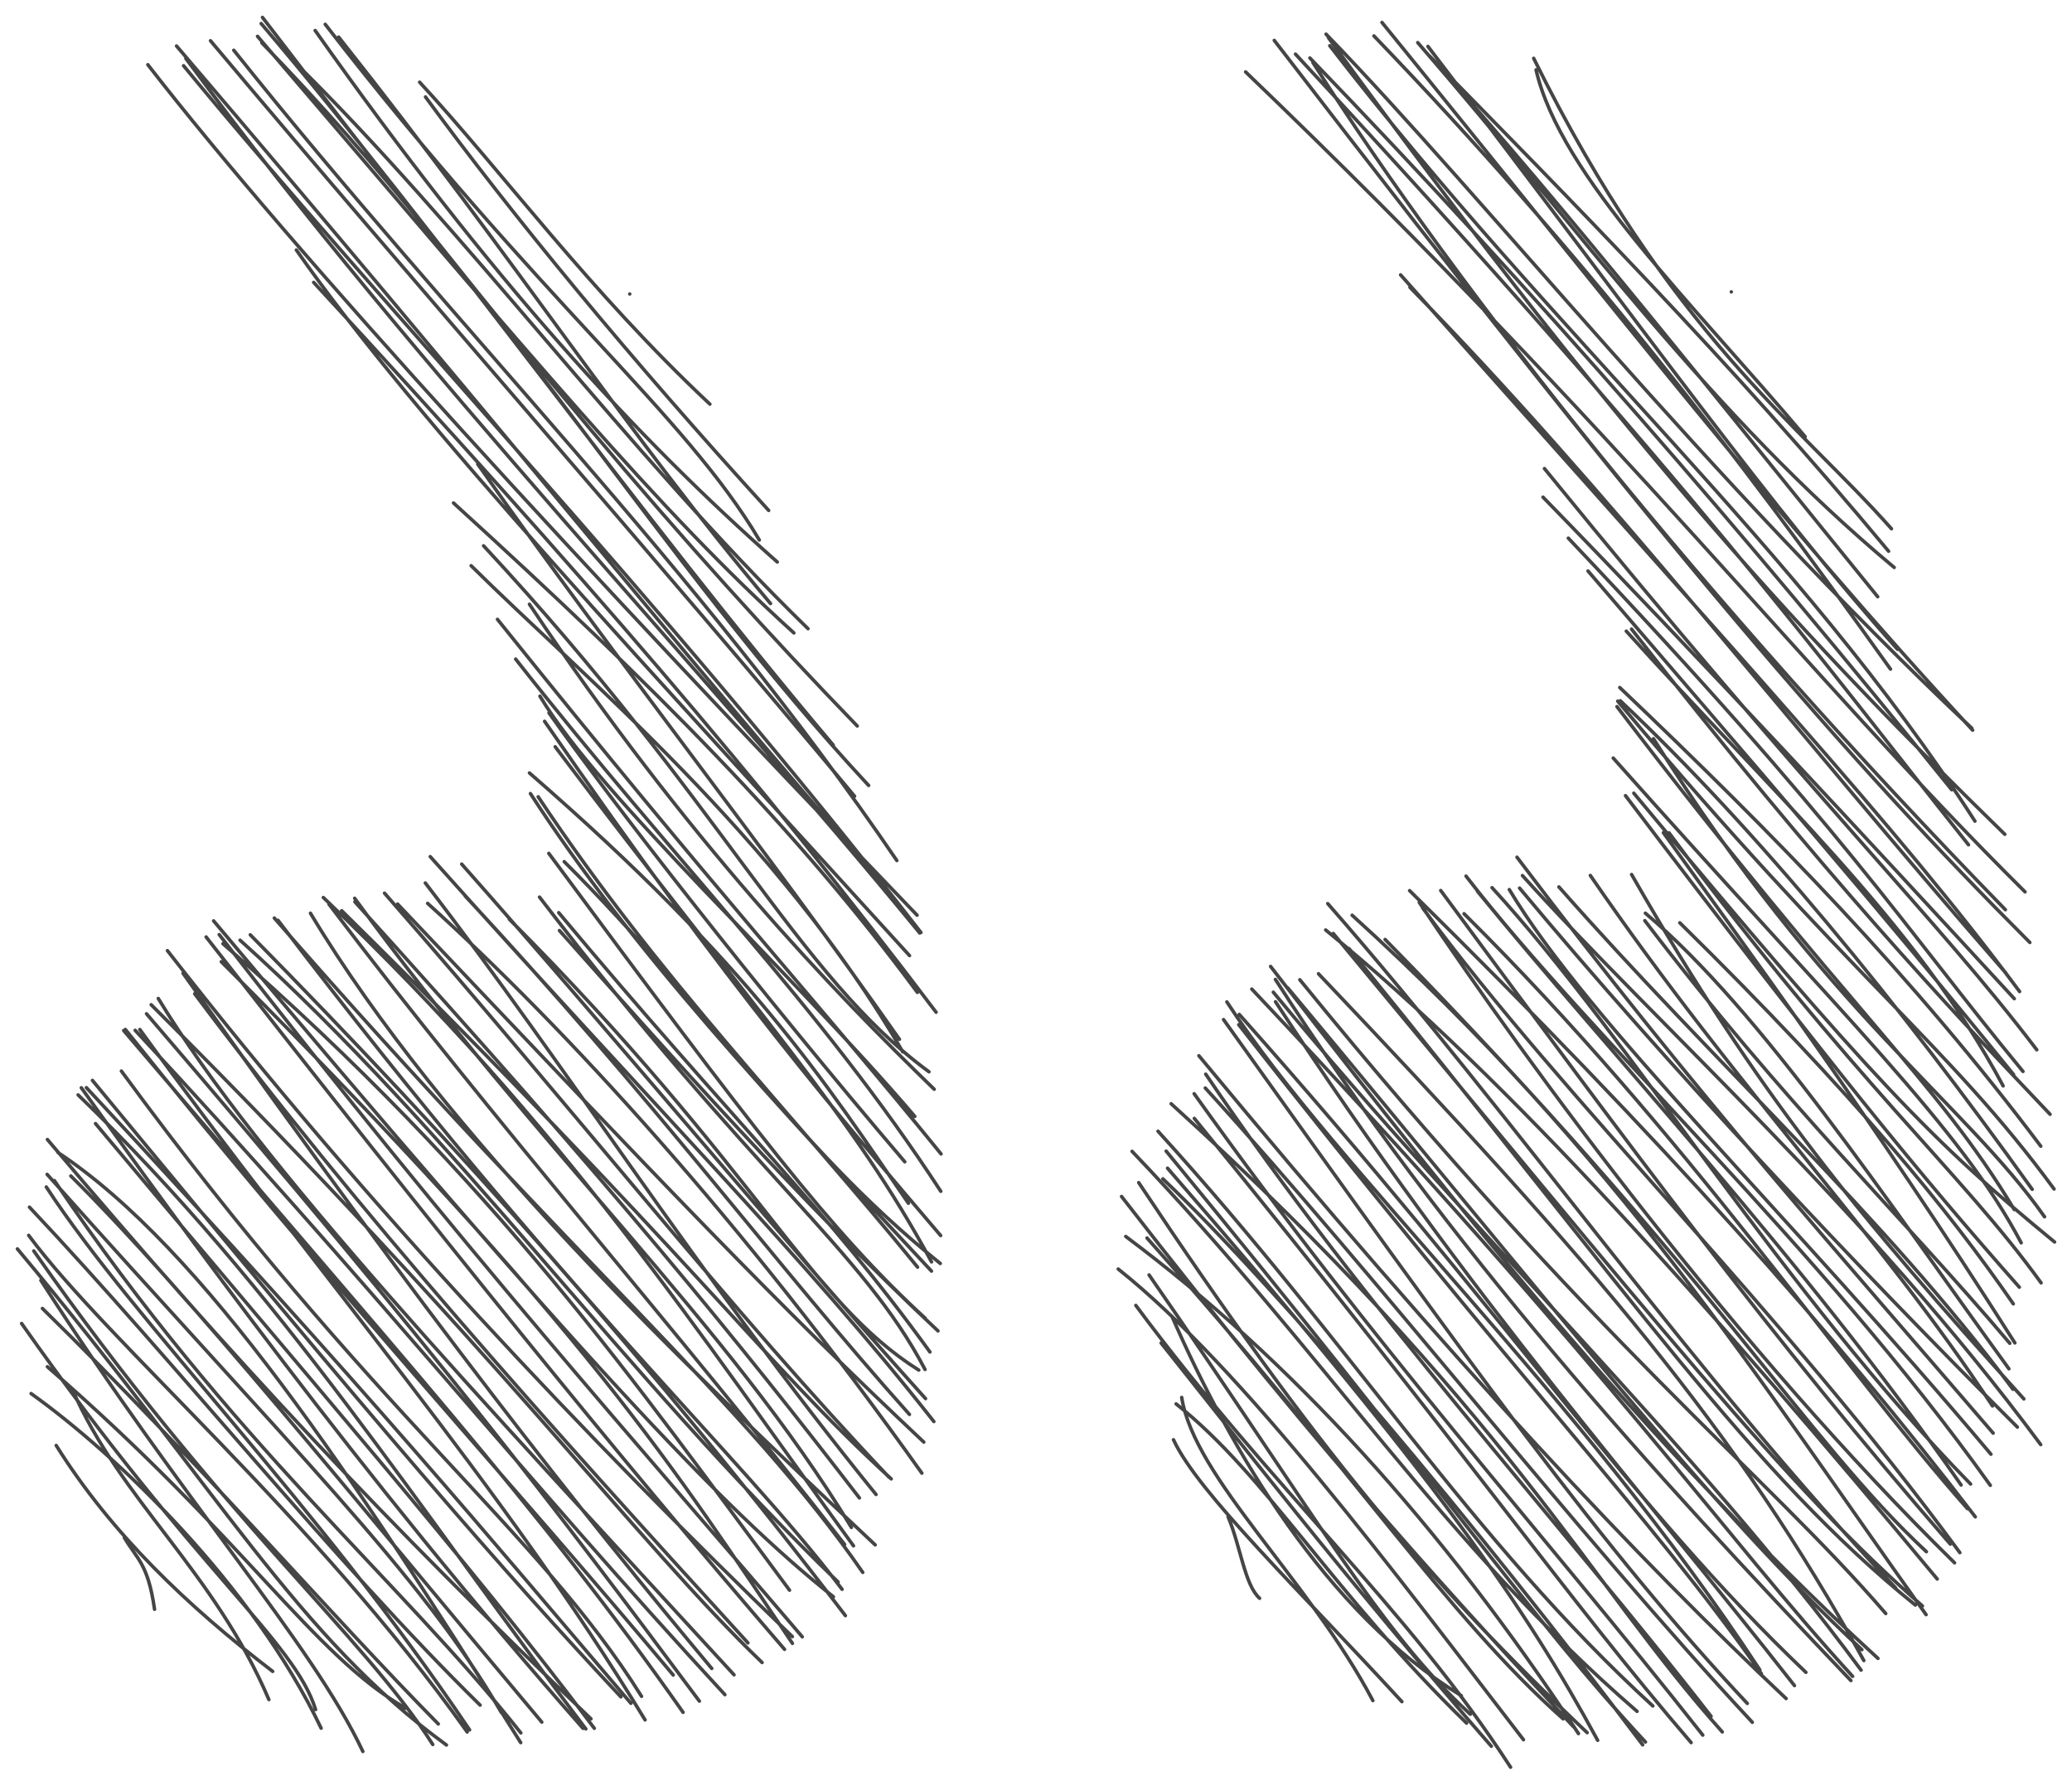 <svg width="119" height="102" viewBox="0 0 119 102" fill="none" xmlns="http://www.w3.org/2000/svg">
<path d="M103.677 25.084C97.205 17.396 89.633 10.13 88.219 4.011M108.466 31.66C99.42 20.771 89.846 11.117 82.084 3.197M108.789 32.593C98.144 23.701 90.821 13.283 81.425 2.447M108.576 38.432C99.588 25.844 90.845 14.471 78.908 2.063M113.246 41.825C97.889 27.343 85.352 11.438 76.159 1.962M112.091 45.36C100.262 30.693 88.3 16.872 75.231 3.332M113.055 48.521C104.787 38.148 97.314 27.803 74.403 3.109M116.303 51.226C103.674 38.697 93.47 25.194 71.539 4.131M115.205 55.889C102.497 41.323 92.404 28.163 80.976 16.501M115.686 57.361C107.022 47.951 97.716 37.897 88.618 28.554M116.186 61.54C109.247 53.118 106.101 47.82 90.072 30.909M115.045 62.371C110.039 52.987 101.625 45.374 93.401 36.25M117.207 65.832C109.852 56.054 101.896 47.939 93.027 39.489M117.971 68.293C111.812 59.901 106.414 56.378 92.91 40.272M117.423 69.889C112.789 63.282 104.977 58.293 94.963 42.429M118 71.337C111.081 65.656 107.568 62.079 93.834 45.558M117.226 73.683C112.522 67.176 106.718 62.435 95.858 47.837M115.628 74.888C111.964 69.569 106.57 62.941 96.474 53.001M115.377 78.619C108.264 68.817 101.17 58.082 94.498 52.451M115.608 79.794C108.165 69.787 98.513 61.14 89.533 50.941M117.203 82.973C107.202 69.473 95.274 58.97 87.437 50.289M114.472 82.314C105.746 72.144 97.615 63.123 87.124 49.235M114.308 85.312C104.442 71.487 91.549 59.836 84.198 50.321M112.631 85.292C103.474 72.174 92.439 60.503 84.852 51.19M113.447 87.123C105.382 76.615 95.611 65.592 80.957 51.154M112.56 89.179C102.351 75.252 89.952 63.332 81.705 52.149M110.638 89.124C103.619 82.601 98.501 73.288 79.55 53.959M111.26 90.693C98.379 75.216 86.786 62.085 76.137 53.415M110.411 92.24C102.679 85.489 95.309 76.206 76.573 53.616M108.303 92.676C101.397 84.645 91.664 77.167 74.653 56.273M106.934 94.753C98.309 86.758 89.414 75.284 73.959 56.74M106.887 95.927C97.298 82.945 84.892 71.25 73.129 56.988M106.302 96.525C94.985 84.671 83.209 71.719 73.249 56.254M103.717 96.053C93.596 86.41 86.729 75.737 71.174 58.264M101.159 96.129C94.782 87.031 87.073 79.189 71.145 58.854M102.582 97.559C94.288 89.751 83.73 78.611 68.855 60.637M98.915 99.476C91.268 90.945 86.576 80.918 67.262 63.395M97.796 99.659C88.439 87.782 79.182 77.675 68.584 62.819M94.927 97.985C84.536 88.476 77.595 77.154 66.507 64.973M94.342 100.217C84.735 87.456 73.494 74.088 66.786 67.708M91.758 99.958C87.634 92.379 82.751 85.168 67.054 67.096M90.655 99.571C82.782 87.573 74.076 78.057 64.653 71.017M89.774 98.725C83.05 92.748 77.825 84.533 65.875 71.106M86.756 101.503C80.718 92.184 73.099 85.588 65.233 74.977M85.651 100.299C77.558 91.026 70.525 81.947 66.686 77.138M84.228 98.969C76.579 91.531 72.759 84.773 67.547 80.634M80.514 97.738C74.619 91.317 68.8 85.735 67.396 82.693M72.342 91.8C71.485 91.039 71.249 88.805 70.531 87.117M108.631 30.37C103.344 24.392 95.915 19.197 88.083 3.35M107.84 34.273C98.863 23.25 89.631 11.541 82.306 3.463M108.981 37.294C101.706 29.153 95.09 19.809 82.01 2.665M113.294 41.938C101.964 29.686 93.082 18.154 79.37 1.289M113.426 47.164C103.275 31.392 89.44 19.569 76.372 2.625M115.141 47.919C104.237 37.264 94.064 26.534 76.294 2.163M115.174 52.25C97.865 34.474 83.922 16.944 75.405 3.594M116.579 54.132C106.129 43.656 96.386 32.487 73.184 2.32M115.99 56.951C108.865 47.376 100.348 38.238 80.44 15.788M116.977 60.297C111.122 52.598 104.551 46.392 88.701 26.913M115.647 61.722C107.63 51.837 101.218 44.472 91.204 32.797M117.742 64.001C111.966 57.925 104.873 50.399 93.703 36.134M116.714 68.311C109.033 57.584 100.908 47.642 93.057 40.249M115.682 69.472C111.205 62.009 106.289 58.189 92.867 40.586M116.082 71.383C112.597 64.776 106.119 58.667 92.651 43.54M115.975 73.931C110.396 67.624 105.068 61.141 93.356 45.699M115.72 77.132C107.516 64.222 99.665 53.568 95.531 47.826M115.426 77.154C109.184 69.764 102.519 63.462 94.466 52.878M116.234 80.348C106.757 69.862 100.952 62.882 93.707 50.228M114.433 80.754C107.95 70.903 99.942 62.814 91.337 50.283M115.861 81.966C106.607 72.734 95.946 61.414 87.272 51.008M114.344 83.525C102.742 69.72 91.254 58.727 86.684 51.095M113.177 85.238C102.627 74.483 93.533 59.522 85.692 50.984M112.999 86.654C105.53 78.213 97.04 65.331 84.085 52.481M112.008 88.687C101.744 76.869 93.995 66.363 82.744 51.147M112.255 89.763C99.841 77.575 87.932 61.437 81.512 51.829M110.619 92.74C100.875 79.067 93.051 66.535 77.656 52.567M108.872 91.206C97.604 79.351 87.025 64.203 76.256 51.899M110.004 92.189C100.641 84.647 93.851 74.62 77.479 54.485M107.045 95.376C99.771 82.19 91.722 72.759 75.724 55.929M107.856 95.252C93.274 81.896 80.385 65.095 72.973 55.508M106.402 96.283C99.126 88.344 92.821 78.984 71.894 56.809M103.061 96.814C94.364 85.707 84.544 74.773 73.255 57.537M101.075 95.918C90.733 80.11 76.764 67.197 70.462 57.546M100.352 97.839C92.157 89.11 84.761 78.835 70.271 58.561M100.639 98.921C90.592 88.137 79.135 73.352 69.222 62.492M98.272 98.581C89.443 87.201 78.555 75.439 69.249 61.696M97.126 100.089C89.986 91.781 84.248 83.437 68.593 64.237M94.503 100.054C87.879 92.924 82.909 85.459 66.975 66.115M94.021 98.295C82.871 88.647 76.207 77.846 65.017 66.128M91.154 99.517C82.048 90.893 75.537 83.16 65.399 67.926M90.363 99.173C84.22 92.562 76.607 84.457 64.413 68.721M87.497 99.923C80.089 90.313 71.382 78.593 64.222 72.889M84.445 98.46C79.264 93.711 75.499 86.936 65.994 73.227M83.928 97.393C76.165 92.651 70.66 83.265 67.301 75.592M78.847 97.675C75.167 90.714 68.596 84.878 67.868 80.263M40.771 23.212C33.857 16.729 28.84 9.847 24.102 4.722M43.609 31.015C39.267 23.688 31.119 17.46 18.679 1.397M44.641 32.279C36.491 25.066 28.287 16.172 18.1 1.752M45.595 36.353C37.771 29.258 31.006 21.034 14.791 2.086M49.232 41.697C39.317 31.449 29.595 19.992 15.075 1M49.081 45.732C38.087 32.513 23.979 16.499 12.089 2.34M49.868 49.79C38.798 37.125 27.905 23.425 10.139 2.641M52.671 52.567C33.426 32.546 16.863 14.517 8.491 3.716M52.236 54.886C37.559 38.717 23.927 24.251 17.02 14.36M52.688 56.999C45.803 47.671 37.672 39.49 26.046 28.889M51.848 60.416C44.633 48.012 33.575 38.956 27.058 32.492M53.653 62.562C47.835 56.914 39.463 48.255 30.407 34.706M52.541 64.123C45.324 55.667 34.506 45.82 31.01 39.985M51.964 66.729C43.491 56.794 35.049 45.943 31.529 40.945M52.171 69.11C47.377 62.149 43.182 55.494 30.407 44.395M53.497 73.007C44.388 63.249 36.217 54.475 30.464 45.58M54.004 72.57C45.195 65.474 40.942 57.988 32.404 49.49M53.871 76.442C46.067 69.141 38.253 60.334 32.13 53.447M53.127 78.658C49.564 71.843 43.275 67.573 30.986 51.526M53.156 80.331C44.577 70.802 35.345 59.606 26.516 49.63M53.634 81.649C46.299 72.301 37.676 63.714 24.71 49.202M53.056 82.828C44.694 74.961 38.559 68.511 22.836 51.926M51.066 84.854C42.029 75.318 33.309 64.143 22.084 51.3M51.185 84.942C43.572 77.966 39.738 72.134 19.624 52.308M49.019 88.789C40.023 76.438 32.527 64.856 18.57 51.55M50.263 88.731C39.144 78.265 25.504 65.234 17.831 52.453M48.363 91.284C42.261 83.252 32.688 74.828 15.967 52.858M48.133 90.865C35.751 78.916 26.21 65.164 13.786 54M47.866 91.714C41.554 86.714 33.197 77.826 12.267 52.891M46.077 94.013C36.875 83.214 26.719 71.907 12.59 53.68M45.506 94.001C33.896 82.8 21.127 69.381 9.616 54.601M43.769 95.489C36.46 88.461 28.793 77.777 8.682 57.707M42.157 96.195C27.241 79.924 14.982 67.024 9.09 57.348M41.633 97.335C30.289 85.065 20.973 73.341 7.764 59.178M38.664 96.207C29.436 85.167 18.971 73.85 7.199 59.129M36.846 97.432C30.817 87.793 21.473 81.306 6.971 61.517M35.658 97.462C29.03 90.39 21.762 82.029 5.31 62.055M34.133 99.268C27.06 89.818 17.401 78.784 5.486 64.535M33.941 98.725C22.091 87.337 13.618 78.357 2.723 65.449M31.116 98.911C19.99 85.668 10.844 74.266 4.068 67.543M29.913 99.532C22.873 90.641 13.419 83.025 3.124 67.809M27.575 97.936C19.109 89.623 10.171 78.333 1.692 69.335M24.856 100.199C20.825 93.876 12.643 87.151 1.94 71.849M25.172 99.017C19.17 92.946 11.435 83.97 2.436 75.153M23.296 98.114C17.958 95.059 14.09 88.366 2.721 78.501M18.444 99.261C14.486 90.99 6.628 83.494 1.786 80.042M15.661 95.999C10.755 92.234 6.412 88.101 3.228 83.022M8.876 92.432C8.497 89.801 7.874 89.566 7.141 88.314M44.147 29.317C36.261 20.676 29.414 12.364 24.438 5.568M44.252 34.665C35.978 24.853 29.976 15.419 19.449 2.129M46.407 36.11C36.087 26.065 26.605 13.038 16.761 3.418M47.855 42.795C36.86 29.802 25.283 13.432 14.999 1.352M49.888 45.114C38.039 32.382 28.599 16.395 15.039 2.46M51.509 49.427C40.024 32.552 26.349 19.086 13.426 2.886M52.892 53.559C37.844 34.196 22.336 18.104 10.543 3.775M52.823 53.589C40.271 38.247 24.285 21.75 10.675 3.36M53.762 58.138C43.598 44.71 33.645 33.167 18.015 16.219M51.657 59.693C43.948 48.684 35.474 38.042 27.438 26.659M53.354 61.559C45.791 56.012 41.451 46.06 27.774 31.35M54.048 66.279C46.866 57.428 41.408 51.576 28.57 35.572M54.032 68.424C47.162 57.856 38.874 49.643 29.616 37.856M54.024 70.965C48.374 64.325 42.042 57.019 31.277 41.43M53.5 72.478C48.985 64.096 43.55 58.346 31.886 42.892M52.697 72.779C45.418 63.838 37.918 56.281 30.909 45.764M53.14 75.716C47.746 70.771 43.325 64.949 31.518 49.013M53.409 77.654C47.567 69.546 42.232 64.568 32.089 52.42M52.767 78.694C46.42 74.702 43.584 67.178 29.253 52.797M52.232 81.239C44.708 72.837 37.337 62.858 26.718 51.466M52.945 84.613C42.599 70.052 32.378 58.958 24.56 51.886M50.312 85.837C39.986 73.089 32.566 61.271 24.427 50.715M49.358 86.035C42.579 77.24 35.415 68.397 20.382 51.797M48.898 87.729C41.842 76.087 30.89 66.029 20.369 51.594M48.51 88.71C39.151 76.664 28.317 64.388 18.894 51.935M49.55 90.313C42.836 80.606 33.097 72.626 15.755 52.73M48.554 92.797C37.827 78.711 25.885 65.368 14.375 53.692M45.344 91.334C36.538 79.499 28.668 68.026 12.805 54.203M45.511 94.389C38.909 84.632 33.907 76.432 12.709 55.237M45.058 94.732C35.375 83.508 25.276 70.99 11.838 53.816M42.956 94.362C31.35 81.64 20.665 69.75 11.181 57.078M40.878 95.831C33.522 87.031 24.717 75.925 10.511 55.901M40.168 97.708C31.816 86.501 25.516 78.167 8.414 58.227M39.23 98.35C31.062 86.707 22.759 77.588 7.103 59.19M37.049 98.786C28.877 85.334 18.237 73.213 8.033 59.132M36.234 97.832C28.229 88.461 21.483 80.222 4.962 62.47M33.646 99.302C24.117 86.767 16.096 74.07 4.486 62.887M33.485 99.271C20.737 84.83 10.015 69.937 4.67 62.477M29.905 100.091C20.288 84.776 11.71 71.747 3.322 66.19M28.797 98.368C24.264 90.487 16.663 83.106 2.706 67.45M26.97 99.358C18.142 86.215 7.84 76.09 2.659 68.177M26.832 99.479C18.008 87.066 6.202 77.115 1.647 70.954M25.641 100.227C17.073 93.982 12.679 85.697 1 71.733M20.84 100.597C17.898 94.353 10.71 86.532 2.347 73.538M18.125 98.19C16.903 94.245 11.309 90.339 1.241 76.016M15.443 97.619C12.296 90.24 6.868 86.096 4.152 79.789M99.433 16.764V16.764ZM36.167 16.886V16.886Z" stroke="#454545" stroke-width="0.2" stroke-linecap="round"/>
</svg>
